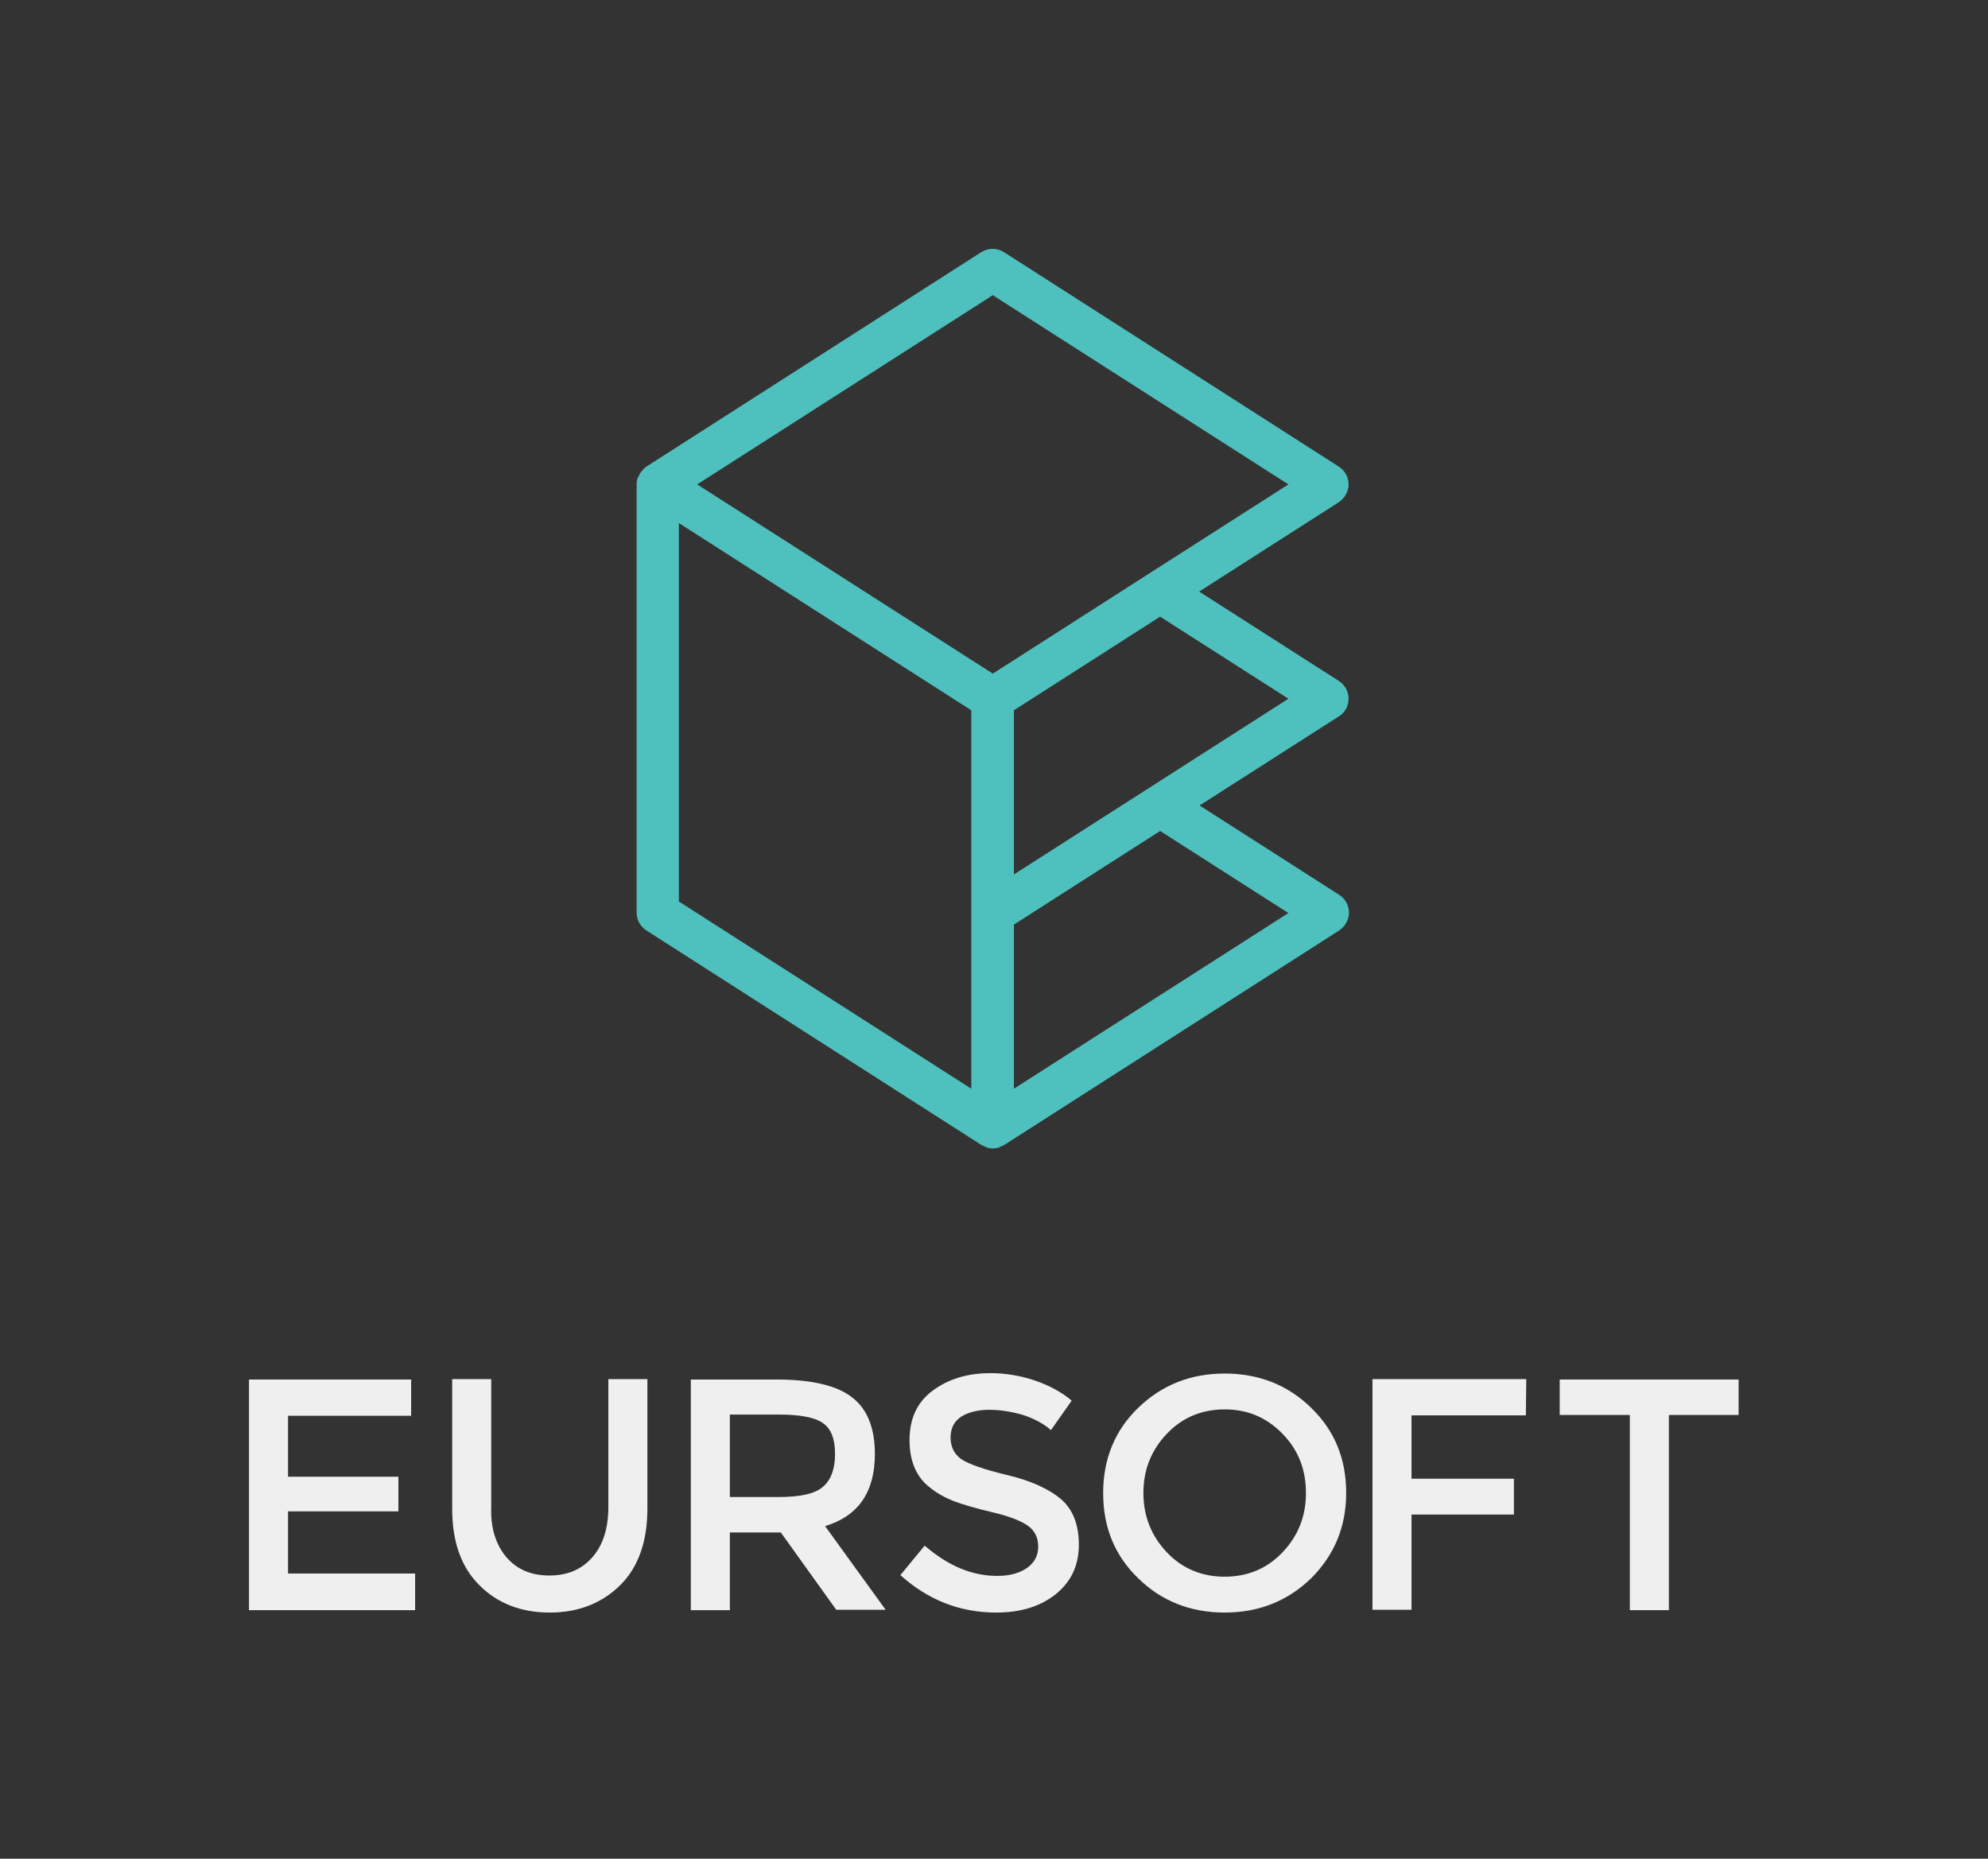 <?xml version="1.0" encoding="utf-8"?>
<!-- Generator: Adobe Illustrator 18.1.1, SVG Export Plug-In . SVG Version: 6.00 Build 0)  -->
<svg version="1.1" xmlns="http://www.w3.org/2000/svg" xmlns:xlink="http://www.w3.org/1999/xlink" x="0px" y="0px"
	 viewBox="0 0 499 466.6" enable-background="new 0 0 499 466.6" xml:space="preserve">
<rect x="0" y="0" width="499" height="466.6" fill="#333333" stroke="none"/>
<g id="Layer_2">
</g>
<g id="Layer_1">
	<path fill="#EFEFEF" d="M103.2,346.2v9.2H72.3v15.3H100v8.7H72.3V395h31.9v9.2H62.5v-57.9H103.2z"/>
	<path fill="#EFEFEF" d="M127.1,390.9c2.7,3.1,6.2,4.6,10.8,4.6c4.5,0,8.1-1.5,10.8-4.6c2.7-3.1,4-7.3,4-12.6v-32.1h9.8v32.5
		c0,8.3-2.3,14.8-6.9,19.3s-10.5,6.8-17.6,6.8c-7.2,0-13.1-2.3-17.6-6.8c-4.6-4.5-6.9-10.9-6.9-19.3v-32.5h9.8v32.1
		C123.1,383.6,124.5,387.8,127.1,390.9z"/>
	<path fill="#EFEFEF" d="M219.6,365c0,9.6-4.2,15.6-12.5,18.1l15.2,21h-12.4L196,384.7h-12.8v19.5h-9.8v-57.9h21.5
		c8.8,0,15.2,1.5,19,4.5C217.7,353.7,219.6,358.5,219.6,365z M206.6,373.2c2-1.7,3-4.5,3-8.2c0-3.8-1-6.4-3.1-7.8
		c-2-1.4-5.7-2.1-10.9-2.1h-12.4v20.7h12.2C200.8,375.8,204.6,375,206.6,373.2z"/>
	<path fill="#EFEFEF" d="M248.3,353.9c-2.8,0-5.2,0.6-7,1.7c-1.8,1.2-2.7,2.9-2.7,5.3c0,2.3,0.9,4.1,2.7,5.4c1.8,1.2,5.7,2.6,11.6,4
		c5.9,1.4,10.4,3.5,13.4,6c3,2.6,4.5,6.4,4.5,11.5c0,5.1-1.9,9.2-5.7,12.3c-3.8,3.1-8.8,4.7-15,4.7c-9.1,0-17.1-3.1-24.1-9.4
		l6.1-7.4c5.9,5.1,11.9,7.6,18.2,7.6c3.2,0,5.6-0.7,7.5-2c1.9-1.4,2.8-3.1,2.8-5.4c0-2.2-0.9-4-2.6-5.2c-1.7-1.2-4.7-2.4-9-3.4
		c-4.3-1-7.5-2-9.7-2.8c-2.2-0.9-4.2-2-5.9-3.4c-3.4-2.6-5.1-6.6-5.1-11.9c0-5.4,1.9-9.5,5.8-12.4s8.7-4.4,14.5-4.4
		c3.7,0,7.4,0.6,11,1.8c3.6,1.2,6.8,2.9,9.4,5.1l-5.2,7.4c-1.7-1.5-4-2.8-7-3.8C254,354.4,251.2,353.9,248.3,353.9z"/>
	<path fill="#EFEFEF" d="M329.1,396.2c-5.9,5.7-13.1,8.6-21.7,8.6c-8.6,0-15.9-2.9-21.7-8.6c-5.9-5.7-8.8-12.8-8.8-21.4
		c0-8.5,2.9-15.7,8.8-21.4c5.9-5.7,13.1-8.6,21.7-8.6c8.6,0,15.9,2.9,21.7,8.6c5.9,5.7,8.8,12.8,8.8,21.4
		C337.9,383.3,334.9,390.4,329.1,396.2z M321.9,359.9c-4-4.1-8.8-6.1-14.5-6.1c-5.7,0-10.6,2-14.5,6.1c-3.9,4.1-5.9,9-5.9,14.9
		c0,5.8,2,10.8,5.9,14.9c3.9,4.1,8.8,6.1,14.5,6.1c5.7,0,10.6-2,14.5-6.1c3.9-4.1,5.9-9,5.9-14.9C327.8,368.9,325.9,364,321.9,359.9
		z"/>
	<path fill="#EFEFEF" d="M354.3,355.3v15.9H380v9h-25.7v23.9h-9.8v-57.9h38.6l-0.1,9.1H354.3z"/>
	<path fill="#EFEFEF" d="M418.9,355.2v49h-9.8v-49h-17.6v-8.9h44.9v8.9H418.9z"/>
	<path fill="#4EC1BE" d="M338.5,175.4c0-1.8-0.9-3.5-2.5-4.5l-35-22.4l35-22.4c1.5-1,2.5-2.7,2.5-4.5s-0.9-3.5-2.5-4.5l-84-53.8
		c-1.7-1.1-4-1.1-5.7,0l-84,53.8c-0.2,0.1-0.3,0.3-0.5,0.4c-0.2,0.1-0.3,0.2-0.4,0.4c-0.2,0.2-0.3,0.4-0.5,0.6
		c-0.1,0.1-0.2,0.3-0.3,0.4c-0.1,0.3-0.2,0.5-0.4,0.8c-0.1,0.1-0.1,0.3-0.2,0.4c-0.1,0.4-0.2,0.9-0.2,1.4v107.6
		c0,1.8,0.9,3.5,2.5,4.5l84,53.8c0,0,0.1,0,0.2,0.1c0.1,0,0.1,0.1,0.2,0.1c0.2,0.1,0.5,0.2,0.7,0.3c0.1,0.1,0.3,0.1,0.4,0.2
		c0.5,0.1,0.9,0.2,1.4,0.2s0.9-0.1,1.4-0.2c0.1,0,0.3-0.1,0.4-0.2c0.2-0.1,0.5-0.2,0.7-0.3c0.1,0,0.1-0.1,0.2-0.1
		c0.1,0,0.1,0,0.2-0.1l84-53.8c1.5-1,2.5-2.7,2.5-4.5c0-1.8-0.9-3.5-2.5-4.5l-35-22.4l35-22.4C337.6,178.9,338.5,177.2,338.5,175.4z
		 M249.2,74.1l74.2,47.5l-35,22.4c0,0,0,0,0,0l-39.2,25.1L175,121.6L249.2,74.1z M170.4,131.3l73.4,47v50.9v44.1l-73.4-47V131.3z
		 M254.5,273.3v-41.2l36.7-23.5l32.2,20.6L254.5,273.3z M257.8,217.4l-3.3,2.1v-41.2l36.7-23.5l32.2,20.6L257.8,217.4z"/>
</g>
</svg>
